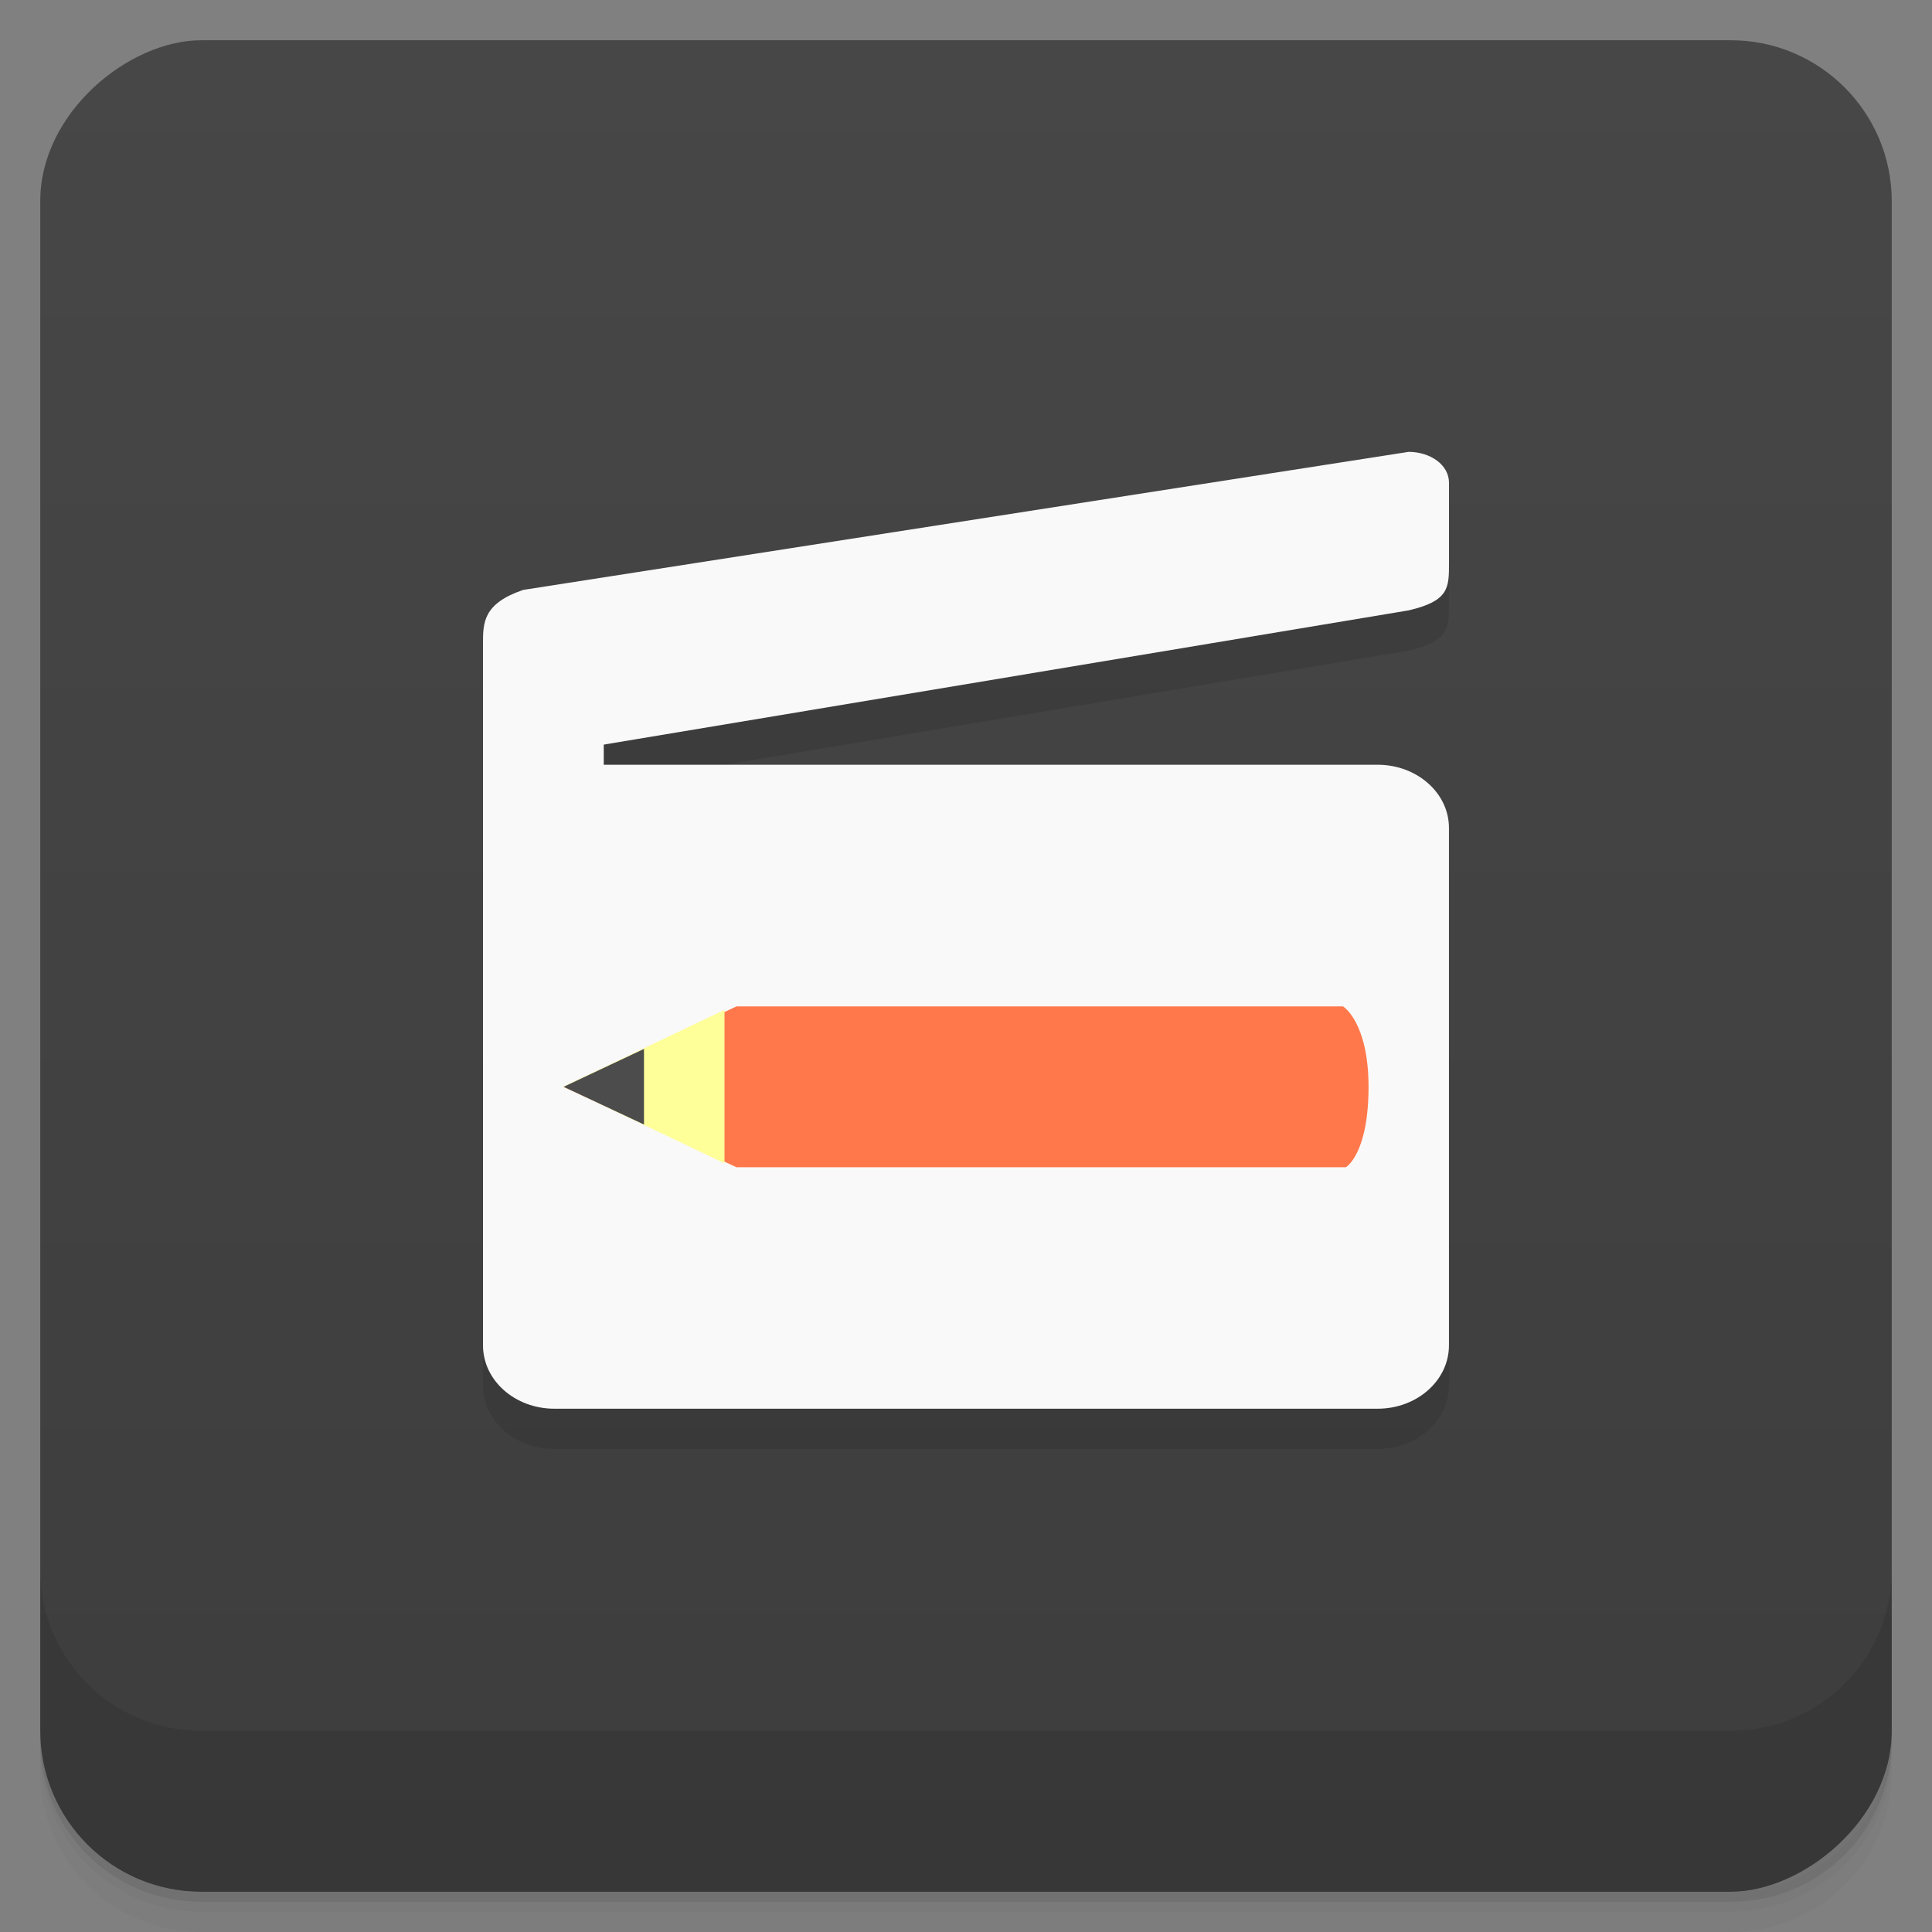 <svg style="" viewBox="0 0 48 48" xmlns="http://www.w3.org/2000/svg" xmlns:xlink="http://www.w3.org/1999/xlink">
 <rect x="0" y="0" width="48" height="48" fill="#808080" stroke="none"/>
 <defs style="">
  <linearGradient id="linearGradient3764" gradientTransform="translate(-48 .002)" gradientUnits="userSpaceOnUse" style="" x1="1" x2="47">
   <stop offset="0" style="stop-color:#3d3d3d"/>
   <stop offset="1" style="stop-color:#474747"/>
  </linearGradient>
 </defs>
 <path d="m 1 43 v .25 c 0 2.216 1.784 4 4 4 h 38 c 2.216 0 4 -1.784 4 -4 v -.25 c 0 2.216 -1.784 4 -4 4 h -38 c -2.216 0 -4 -1.784 -4 -4 z m 0 .5 v .5 c 0 2.216 1.784 4 4 4 h 38 c 2.216 0 4 -1.784 4 -4 v -.5 c 0 2.216 -1.784 4 -4 4 h -38 c -2.216 0 -4 -1.784 -4 -4 z" style="opacity:.02"/>
 <path d="m 1 43.25 v .25 c 0 2.216 1.784 4 4 4 h 38 c 2.216 0 4 -1.784 4 -4 v -.25 c 0 2.216 -1.784 4 -4 4 h -38 c -2.216 0 -4 -1.784 -4 -4 z" style="opacity:.05"/>
 <path d="m 1 43 v .25 c 0 2.216 1.784 4 4 4 h 38 c 2.216 0 4 -1.784 4 -4 v -.25 c 0 2.216 -1.784 4 -4 4 h -38 c -2.216 0 -4 -1.784 -4 -4 z" style="opacity:.1"/>
 <rect height="46" rx="4" style="fill:url(#linearGradient3764)" transform="rotate(-90)" width="46" x="-47" y="1"/>
 <g style="opacity:.1">
  <path d="m 13.773 20 h 20.453 c .98 0 1.773 .703 1.773 1.57 v 12.855 c 0 .871 -.793 1.574 -1.773 1.574 h -20.453 c -.98 0 -1.773 -.703 -1.773 -1.574 v -12.855 c 0 -.867 .793 -1.57 1.773 -1.57" style=""/>
  <path d="m 12 20 23 -3.836 c 1 -.234 1 -.559 1 -1.168 v -2 c 0 -.445 -.457 -.766 -1 -.77 l -22 3.43 c -1 .34 -1 .816 -1 1.336" style=""/>
  <path d="m 12.5 18 h 2 c .277 0 .5 .199 .5 .445 v 5.109 c 0 .246 -.223 .445 -.5 .445 h -2 c -.277 0 -.5 -.199 -.5 -.445 v -5.109 c 0 -.246 .223 -.445 .5 -.445" style=""/>
  <path d="m 33.438 30 s .563 -.324 .563 -1.996 c 0 -1.613 -.633 -2 -.633 -2 h -15.07 l -4.297 2 4.297 1.996" style=""/>
  <path d="m 18 26.09 -4 1.906 4 1.906 v -3.816" style=""/>
  <path d="m 16 27.06 -1.996 .941 1.996 .938" style=""/>
 </g>
 <path d="m 13.773 19 h 20.453 c .98 0 1.773 .703 1.773 1.57 v 12.855 c 0 .871 -.793 1.574 -1.773 1.574 h -20.453 c -.98 0 -1.773 -.703 -1.773 -1.574 v -12.855 c 0 -.867 .793 -1.57 1.773 -1.57" style="fill:#f9f9f9"/>
 <path d="m 12 19 23 -3.836 c 1 -.234 1 -.559 1 -1.168 v -2 c 0 -.445 -.457 -.766 -1 -.77 l -22 3.43 c -1 .34 -1 .816 -1 1.336" style="fill:#f9f9f9"/>
 <path d="m 12.5 17 h 2 c .277 0 .5 .199 .5 .445 v 5.109 c 0 .246 -.223 .445 -.5 .445 h -2 c -.277 0 -.5 -.199 -.5 -.445 v -5.109 c 0 -.246 .223 -.445 .5 -.445" style="fill:#f9f9f9"/>
 <path d="m 33.438 29 s .563 -.324 .563 -1.996 c 0 -1.613 -.633 -2 -.633 -2 h -15.07 l -4.297 2 4.297 1.996" style="fill:#ff784b"/>
 <path d="m 18 25.09 -4 1.906 4 1.906 v -3.816" style="fill:#ff9"/>
 <path d="m 16 26.06 -1.996 .941 1.996 .938" style="fill:#4c4c4c"/>
 <path d="m 1 39 v 4 c 0 2.216 1.784 4 4 4 h 38 c 2.216 0 4 -1.784 4 -4 v -4 c 0 2.216 -1.784 4 -4 4 h -38 c -2.216 0 -4 -1.784 -4 -4 z" style="opacity:.1"/>
</svg>
